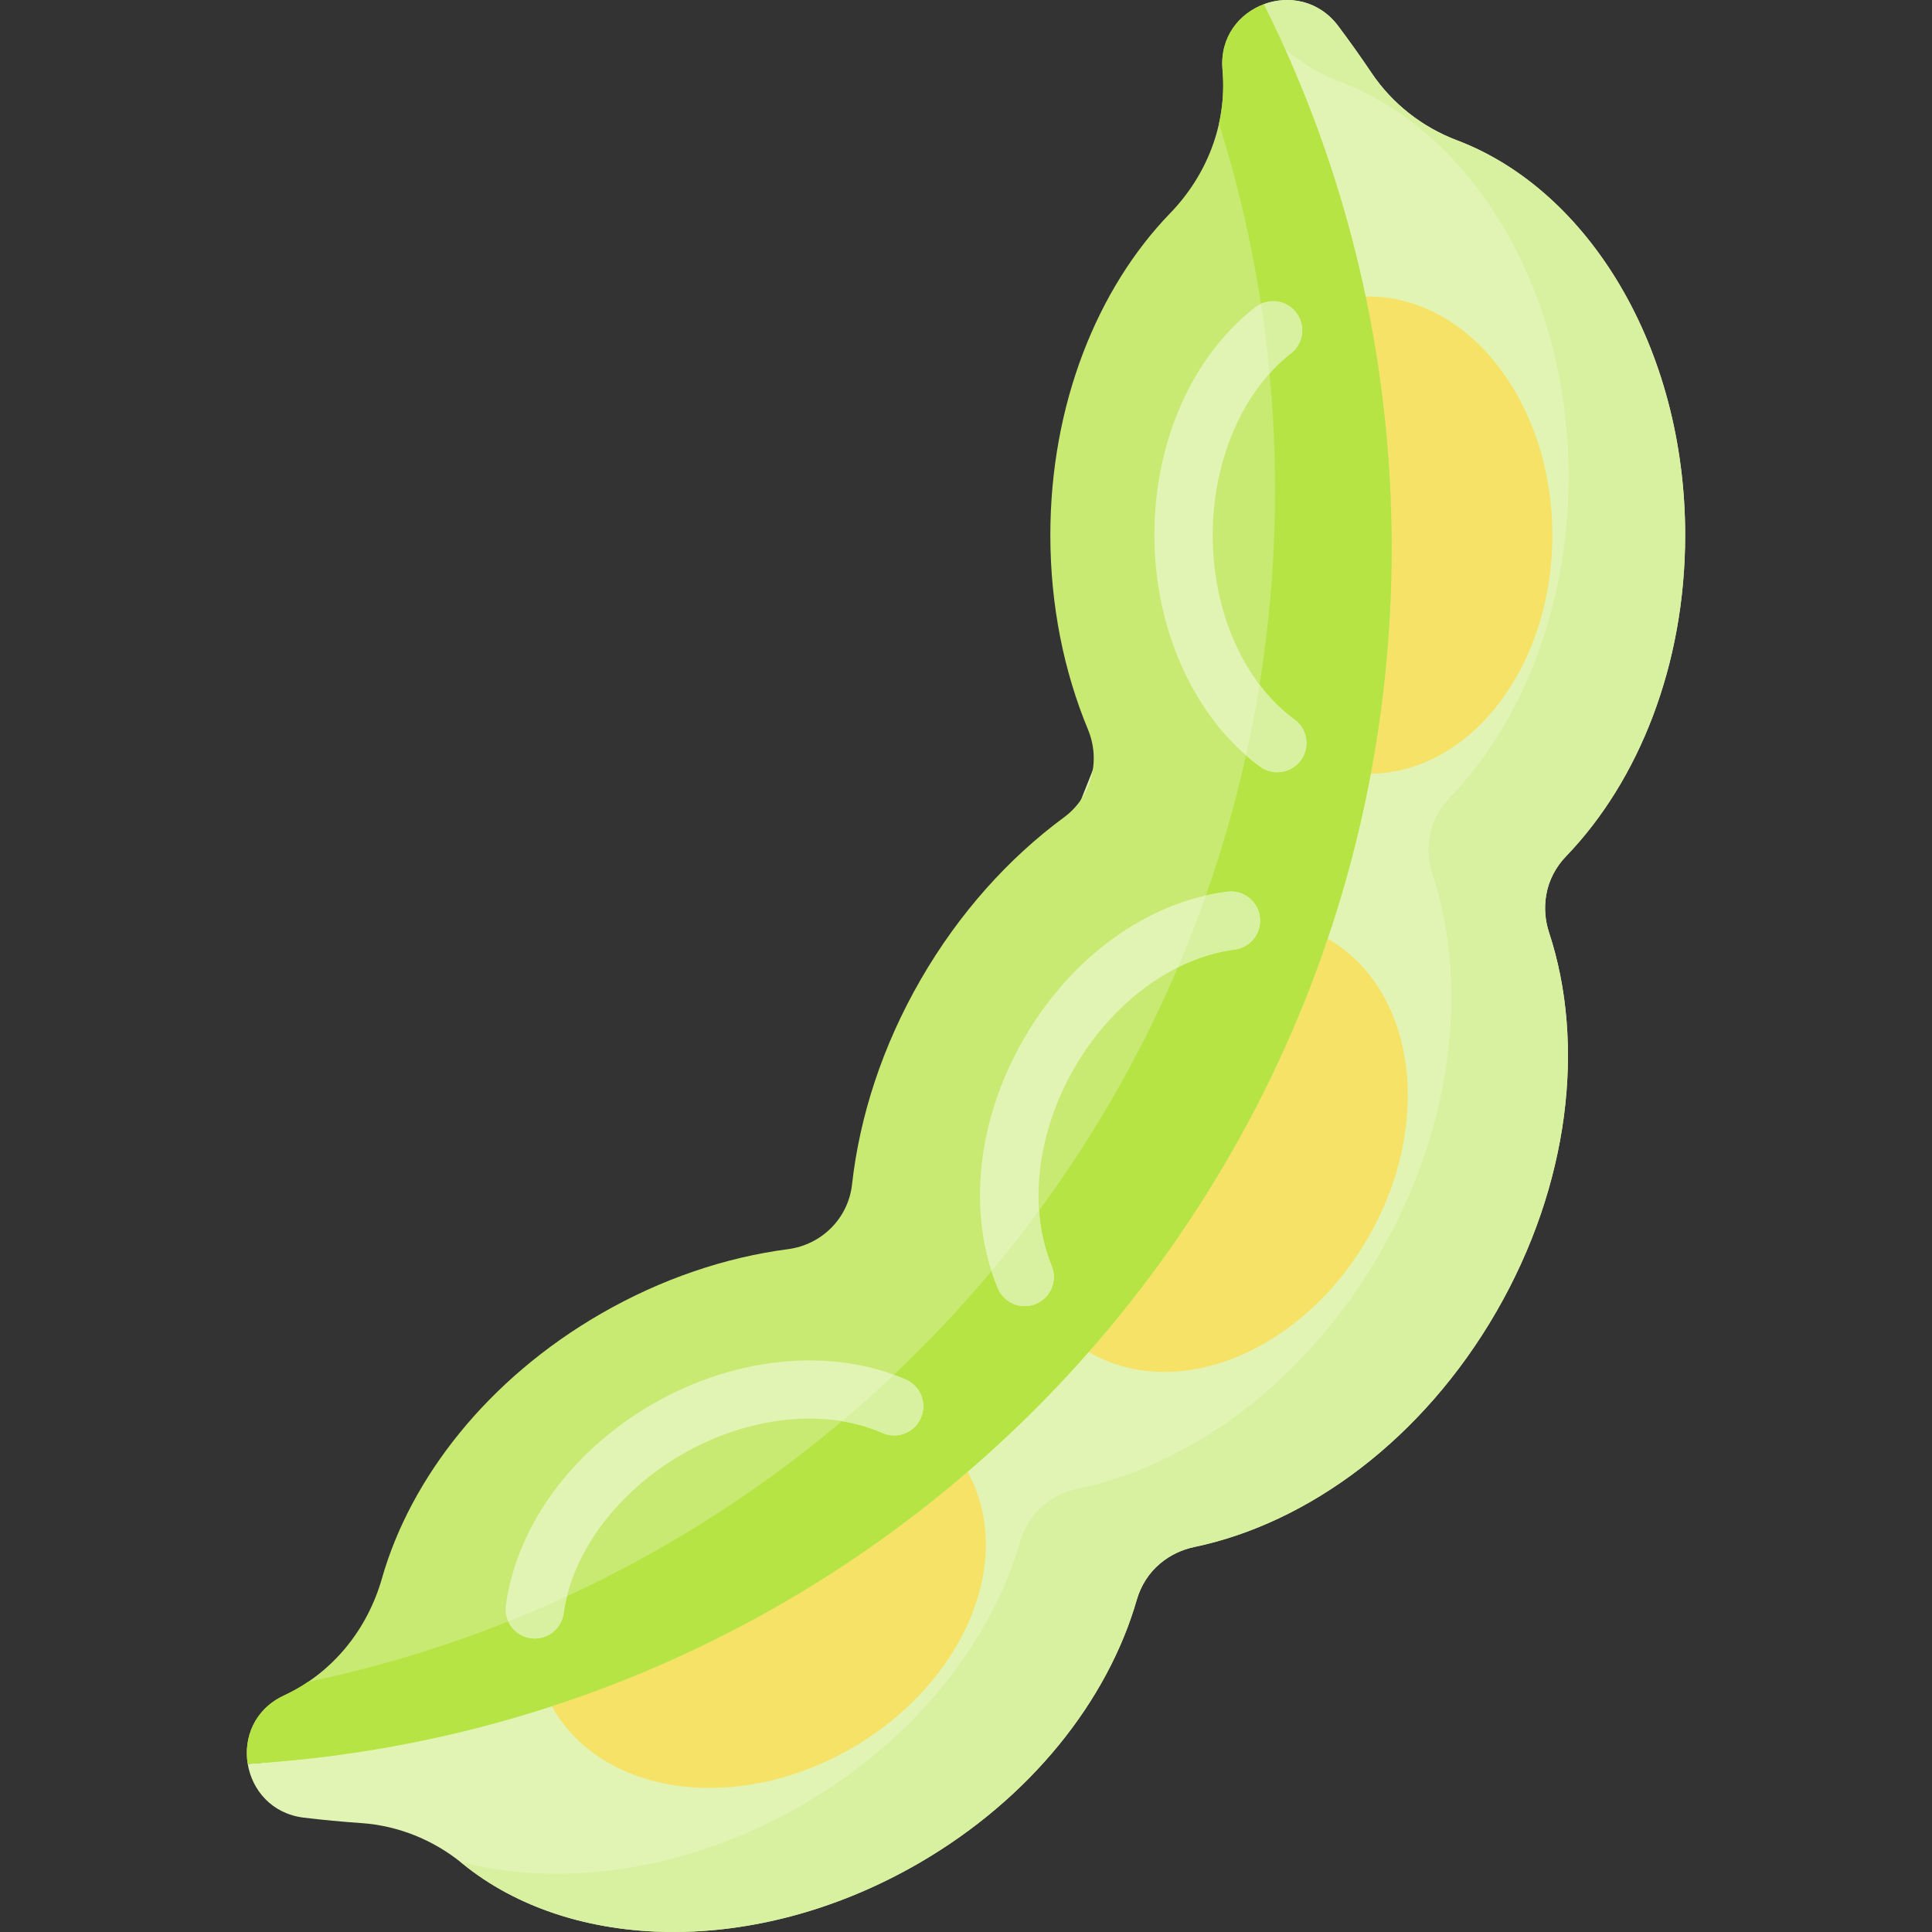 <svg id="Capa_1" enable-background="new 0 0 512 512" height="512" viewBox="0 0 512 512" width="512" xmlns="http://www.w3.org/2000/svg"><rect x="0" y="0" width="512" height="512" fill="#333333" stroke="none"/><g><g><path d="m409.77 237.174.02-.113c.674-3.836 2.536-7.338 5.238-10.143 19.239-19.975 31.559-50.676 31.559-85.105 0-49.56-25.527-91.394-60.474-104.631-9.19-3.481-17.141-9.687-22.626-17.84-2.849-4.235-5.8-8.386-8.849-12.448-5.127-6.832-13.154-8.219-19.719-5.766 21.685 43.381-100.143 456.174-269.271 466.314 1.138 6.936 6.358 13.227 14.862 14.254 5.043.609 10.113 1.09 15.205 1.439 9.804.673 19.154 4.456 26.763 10.674 28.937 23.646 77.93 24.837 120.85.057 29.817-17.215 50.244-43.234 57.923-69.883 1.078-3.742 3.18-7.106 6.165-9.608l.088-.074c2.596-2.175 5.697-3.642 9.013-4.333 30.238-6.307 60.526-28.573 80.024-62.345s23.638-71.135 13.98-100.476c-1.056-3.218-1.337-6.636-.751-9.973z" fill="#e2f4b4"/></g><g><path d="m409.77 237.174.02-.113c.674-3.836 2.536-7.338 5.238-10.143 19.239-19.975 31.559-50.676 31.559-85.105 0-49.56-25.527-91.394-60.474-104.631-9.19-3.481-17.141-9.687-22.626-17.84-2.849-4.235-5.8-8.386-8.849-12.448-5.127-6.832-13.154-8.219-19.719-5.766 1.94 3.88 3.803 7.805 5.589 11.772 4.303 3.782 9.286 6.779 14.699 8.829 34.947 13.237 60.474 55.071 60.474 104.631 0 34.429-12.32 65.13-31.559 85.105-2.702 2.805-4.565 6.307-5.238 10.143l-.02.113c-.586 3.336-.305 6.755.754 9.972 9.657 29.34 5.518 66.704-13.98 100.476s-49.785 56.038-80.024 62.345c-3.316.692-6.417 2.158-9.013 4.333l-.088.074c-2.986 2.501-5.087 5.865-6.165 9.608-7.679 26.649-28.107 52.669-57.924 69.883-30.184 17.427-63.372 22.009-90.475 14.97.178.141.355.283.53.426 28.937 23.646 77.93 24.837 120.85.057 29.817-17.215 50.244-43.234 57.924-69.883 1.078-3.742 3.18-7.106 6.165-9.608l.088-.074c2.596-2.175 5.697-3.642 9.013-4.333 30.238-6.307 60.526-28.573 80.024-62.345s23.638-71.135 13.98-100.476c-1.058-3.217-1.339-6.635-.753-9.972z" fill="#d8f1a0"/></g><g><path d="m362.468 78.559c-.197 0-.394.002-.59.005 4.377 20.826-7.318 42.053-7.09 63.246s12.379 42.352 8.459 63.251c26.695-.442 48.196-28.641 48.14-63.327-.056-34.934-21.958-63.218-48.919-63.175z" fill="#f6e266"/></g><g><path d="m351.905 248.811c-.025-.014-.049-.028-.074-.042-6.135 18.168-30.227 25.364-39.688 42.42-11.04 19.902-8.049 49.42-23.618 67.106.042.025.084.05.126.074 23.349 13.48 56.436-.117 73.903-30.371 17.468-30.253 12.7-65.706-10.649-79.187z" fill="#f6e266"/></g><g><path d="m146.216 452.159c.091.162.182.324.275.485 13.48 23.348 48.934 28.116 79.187 10.649 29.968-17.302 43.593-49.931 30.746-73.239-12.698 10.936-47.466 10.249-61.326 18.885-22.297 13.894-24.5 35.282-48.882 43.22z" fill="#f6e266"/></g><g><path d="m368.805 145.253c0-51.797-12.201-100.745-33.885-144.126-6.539 2.444-11.628 8.698-10.955 17.18.021.263.041.526.062.789 1.077 13.898-4.23 27.406-13.929 37.417-19.347 19.97-31.747 50.758-31.747 85.299 0 18.637 3.61 36.181 9.974 51.523 3.461 8.345.906 17.92-6.367 23.279-14.568 10.735-27.734 25.262-37.942 42.944-10.208 17.681-16.207 36.347-18.219 54.331-1.005 8.978-8.019 15.979-16.977 17.154-16.468 2.16-33.467 7.806-49.607 17.124-29.913 17.271-50.377 43.403-57.998 70.143-3.821 13.406-12.866 24.755-25.44 30.772-.238.114-.476.228-.714.341-7.659 3.648-10.537 11.149-9.41 18.018 169.126-10.14 303.154-150.512 303.154-322.188z" fill="#c8ea73"/></g><g><path d="m334.92 1.128c-6.539 2.444-11.628 8.698-10.956 17.18.021.263.042.526.062.789.359 4.629.009 9.215-.975 13.643 9.647 30.634 14.849 63.24 14.849 97.06 0 155.455-109.897 285.241-256.238 315.909-1.863 1.258-3.828 2.387-5.888 3.373-.238.114-.476.228-.714.341-7.659 3.648-10.537 11.149-9.41 18.018 169.128-10.14 303.156-150.512 303.156-322.188-.001-51.797-12.202-100.744-33.886-144.125z" fill="#b7e445"/></g><path d="m338.486 204.65c-1.585 0-3.182-.485-4.557-1.492-17.273-12.644-28.003-36.15-28.003-61.345 0-24.788 9.983-47.355 26.704-60.365 3.368-2.619 8.221-2.015 10.842 1.354 2.621 3.368 2.015 8.222-1.353 10.843-12.793 9.954-20.74 28.411-20.74 48.169 0 20.36 8.306 39.088 21.677 48.876 3.444 2.521 4.191 7.355 1.671 10.798-1.514 2.067-3.862 3.162-6.241 3.162zm-63.958 140.885c3.94-1.639 5.806-6.161 4.167-10.101-6.262-15.059-3.964-35.133 5.998-52.388 9.995-17.311 26.279-29.345 42.496-31.405 4.233-.538 7.228-4.406 6.691-8.639-.538-4.234-4.412-7.225-8.639-6.691-21.224 2.697-41.385 17.28-53.931 39.009-12.503 21.656-15.076 46.347-6.883 66.048 1.235 2.97 4.109 4.762 7.137 4.762.989-.001 1.994-.192 2.964-.595zm-125.157 82.001c2.202-16.077 14.216-32.21 31.354-42.104 17.61-10.167 37.964-12.346 53.122-5.684 3.906 1.718 8.465-.058 10.182-3.965 1.716-3.906-.058-8.465-3.965-10.182-19.579-8.604-45.277-6.132-67.065 6.449-21.502 12.413-36.058 32.372-38.938 53.389-.579 4.228 2.378 8.124 6.607 8.704.355.049.708.072 1.058.072 3.801 0 7.115-2.807 7.645-6.679z" fill="#e2f4b4"/><g fill="#d8f1a0"><path d="m278.695 335.434c-1.871-4.501-2.978-9.449-3.344-14.637-4.03 5.482-8.229 10.831-12.59 16.042.495 1.535 1.05 3.047 1.666 4.529 1.235 2.97 4.109 4.762 7.137 4.762.989 0 1.994-.191 2.964-.594 3.94-1.64 5.806-6.162 4.167-10.102z"/><path d="m149.371 427.536c.206-1.508.499-3.016.875-4.519-5.114 2.361-10.301 4.592-15.555 6.688 1.066 2.321 3.259 4.065 5.977 4.437.355.049.708.072 1.058.072 3.801.001 7.115-2.806 7.645-6.678z"/><path d="m233.847 379.748c3.906 1.718 8.465-.058 10.182-3.965 1.716-3.906-.058-8.465-3.965-10.182-1.039-.457-2.096-.882-3.169-1.276-4.468 4.227-9.057 8.327-13.761 12.295 3.768.618 7.367 1.658 10.713 3.128z"/><path d="m336.444 98.956c1.763-1.963 3.658-3.743 5.675-5.311 3.368-2.62 3.974-7.475 1.353-10.843-2.245-2.885-6.127-3.742-9.312-2.283.934 6.091 1.696 12.238 2.284 18.437z"/><path d="m327.189 251.641c4.233-.538 7.228-4.406 6.691-8.639-.538-4.234-4.412-7.225-8.639-6.691-1.905.242-3.801.58-5.684 1.01-2.275 6.442-4.749 12.791-7.414 19.038 4.892-2.453 9.972-4.074 15.046-4.718z"/><path d="m338.486 204.65c2.379 0 4.727-1.096 6.24-3.163 2.52-3.443 1.773-8.278-1.671-10.798-3.444-2.521-6.553-5.636-9.269-9.219-1.014 6.298-2.209 12.536-3.581 18.706 1.204 1.051 2.446 2.046 3.724 2.981 1.375 1.008 2.972 1.493 4.557 1.493z"/></g></g></svg>